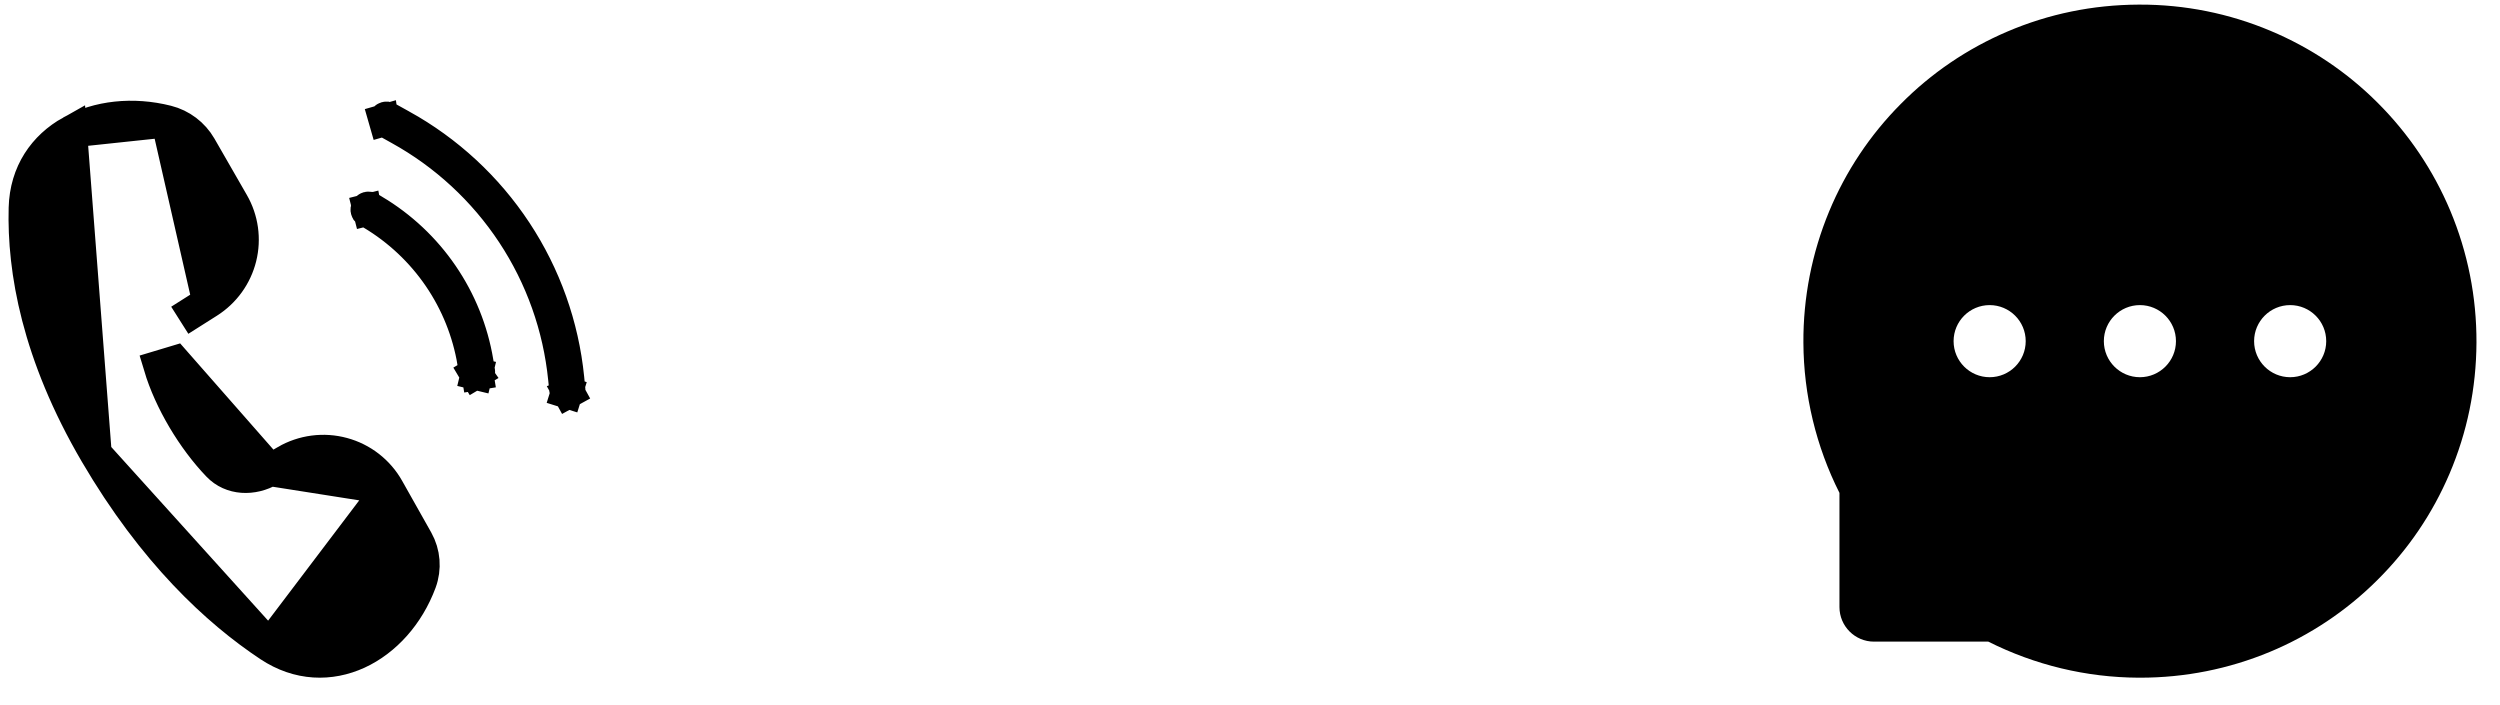 <svg width="78" height="22" viewBox="0 0 78 22" fill="none" xmlns="http://www.w3.org/2000/svg">
<path d="M2.215 4.103L2.215 4.103C1.376 4.571 0.799 5.386 0.77 6.49L0.77 6.49C0.719 8.42 1.165 11.044 2.986 14.155L2.215 4.103ZM2.215 4.103C3.052 3.636 4.146 3.515 5.214 3.785L5.214 3.785M2.215 4.103L5.214 3.785M5.214 3.785C5.654 3.896 6.03 4.181 6.256 4.572L7.268 6.332C7.268 6.332 7.268 6.332 7.268 6.332C7.565 6.847 7.65 7.456 7.507 8.033C7.364 8.609 7.004 9.109 6.5 9.428L6.5 9.428M5.214 3.785L6.5 9.428M6.5 9.428L5.609 9.992C5.609 9.992 5.609 9.992 5.609 9.992L6.5 9.428ZM8.427 14.667L8.427 14.667C7.884 14.983 7.216 14.959 6.802 14.525C6.015 13.705 5.304 12.518 4.978 11.429C4.978 11.429 4.978 11.429 4.978 11.429L5.457 11.285L8.427 14.667ZM8.427 14.667L8.919 14.381C8.919 14.38 8.919 14.38 8.919 14.38C9.185 14.226 9.48 14.126 9.785 14.086C10.091 14.046 10.401 14.067 10.698 14.148C10.995 14.228 11.273 14.367 11.516 14.556C11.758 14.745 11.961 14.98 12.111 15.247L12.111 15.247M8.427 14.667L12.111 15.247M12.111 15.247L13.019 16.859C13.243 17.259 13.28 17.736 13.121 18.166C12.743 19.184 12.023 19.983 11.166 20.377C10.306 20.771 9.313 20.756 8.399 20.148L8.399 20.148M12.111 15.247L8.399 20.148M8.399 20.148C6.773 19.069 4.791 17.238 2.986 14.155L8.399 20.148ZM12.001 3.747L11.52 3.885L12.001 3.747C11.996 3.732 11.998 3.715 12.006 3.701C12.014 3.687 12.027 3.676 12.044 3.671C12.061 3.667 12.079 3.669 12.094 3.677L12.525 3.916L12.526 3.916C13.967 4.714 15.193 5.848 16.099 7.221C17.005 8.593 17.564 10.163 17.728 11.798C17.728 11.798 17.728 11.798 17.728 11.798C17.728 11.798 17.728 11.798 17.728 11.798L17.763 12.15L17.764 12.162L17.765 12.173C17.767 12.181 17.766 12.19 17.764 12.197C17.762 12.205 17.758 12.213 17.753 12.219C17.748 12.226 17.741 12.232 17.734 12.236L17.975 12.674L17.734 12.236C17.726 12.24 17.718 12.243 17.709 12.243C17.7 12.244 17.691 12.243 17.683 12.241L17.534 12.718L17.683 12.241C17.674 12.238 17.667 12.234 17.66 12.228C17.654 12.223 17.648 12.216 17.645 12.209C17.641 12.201 17.639 12.193 17.639 12.185L17.638 12.174L17.637 12.163L17.601 11.809C17.439 10.195 16.887 8.643 15.992 7.287C15.097 5.932 13.886 4.812 12.463 4.025C12.463 4.025 12.463 4.025 12.463 4.025L12.031 3.784L12.03 3.784C12.015 3.776 12.005 3.762 12.001 3.747ZM11.437 6.554L11.016 6.66L11.437 6.554C11.435 6.546 11.435 6.538 11.436 6.531C11.437 6.523 11.44 6.515 11.444 6.508L11.449 6.5C11.457 6.491 11.469 6.484 11.482 6.48C11.499 6.476 11.517 6.479 11.531 6.488L11.533 6.488L11.671 6.571C11.671 6.571 11.672 6.571 11.672 6.571C12.52 7.078 13.247 7.762 13.803 8.576C14.36 9.39 14.732 10.314 14.895 11.285C14.895 11.286 14.895 11.286 14.895 11.286L14.945 11.585L14.946 11.593L14.947 11.601C14.949 11.608 14.949 11.617 14.947 11.624C14.946 11.632 14.943 11.64 14.938 11.647L14.938 11.647C14.933 11.653 14.927 11.659 14.92 11.664C14.912 11.668 14.904 11.672 14.896 11.673L14.977 12.166L14.896 11.673C14.887 11.675 14.878 11.674 14.87 11.672L14.753 12.158L14.87 11.672C14.861 11.67 14.853 11.666 14.846 11.661C14.839 11.656 14.834 11.65 14.83 11.643L14.4 11.899L14.83 11.643C14.825 11.636 14.823 11.628 14.822 11.62L14.82 11.612L14.819 11.604L14.769 11.306C14.769 11.306 14.768 11.306 14.768 11.306C14.609 10.352 14.244 9.444 13.698 8.644C13.152 7.845 12.438 7.173 11.606 6.675L11.605 6.675L11.466 6.592C11.466 6.592 11.466 6.592 11.466 6.592C11.459 6.588 11.452 6.582 11.447 6.576C11.443 6.569 11.439 6.562 11.437 6.554Z" fill="black" stroke="black"/>
<path d="M76.449 6.575C75.922 5.32 75.155 4.179 74.192 3.216C73.231 2.252 72.09 1.485 70.833 0.959C69.545 0.418 68.162 0.141 66.765 0.144H66.718C65.297 0.151 63.923 0.432 62.629 0.985C61.383 1.516 60.252 2.284 59.301 3.247C58.347 4.207 57.589 5.344 57.07 6.594C56.531 7.893 56.258 9.287 56.266 10.693C56.273 12.319 56.663 13.934 57.391 15.378V18.94C57.391 19.536 57.875 20.019 58.469 20.019H62.035C63.488 20.75 65.092 21.136 66.72 21.144H66.77C68.174 21.144 69.534 20.872 70.817 20.34C72.067 19.82 73.204 19.062 74.163 18.108C75.131 17.15 75.892 16.029 76.425 14.78C76.977 13.486 77.259 12.111 77.266 10.69C77.271 9.263 76.994 7.878 76.449 6.575ZM62.077 11.769C61.457 11.769 60.952 11.265 60.952 10.644C60.952 10.023 61.457 9.519 62.077 9.519C62.697 9.519 63.202 10.023 63.202 10.644C63.202 11.265 62.699 11.769 62.077 11.769ZM66.765 11.769C66.145 11.769 65.64 11.265 65.64 10.644C65.64 10.023 66.145 9.519 66.765 9.519C67.385 9.519 67.89 10.023 67.89 10.644C67.89 11.265 67.385 11.769 66.765 11.769ZM71.453 11.769C70.833 11.769 70.328 11.265 70.328 10.644C70.328 10.023 70.833 9.519 71.453 9.519C72.073 9.519 72.578 10.023 72.578 10.644C72.578 11.265 72.073 11.769 71.453 11.769Z" fill="black"/>
</svg>
